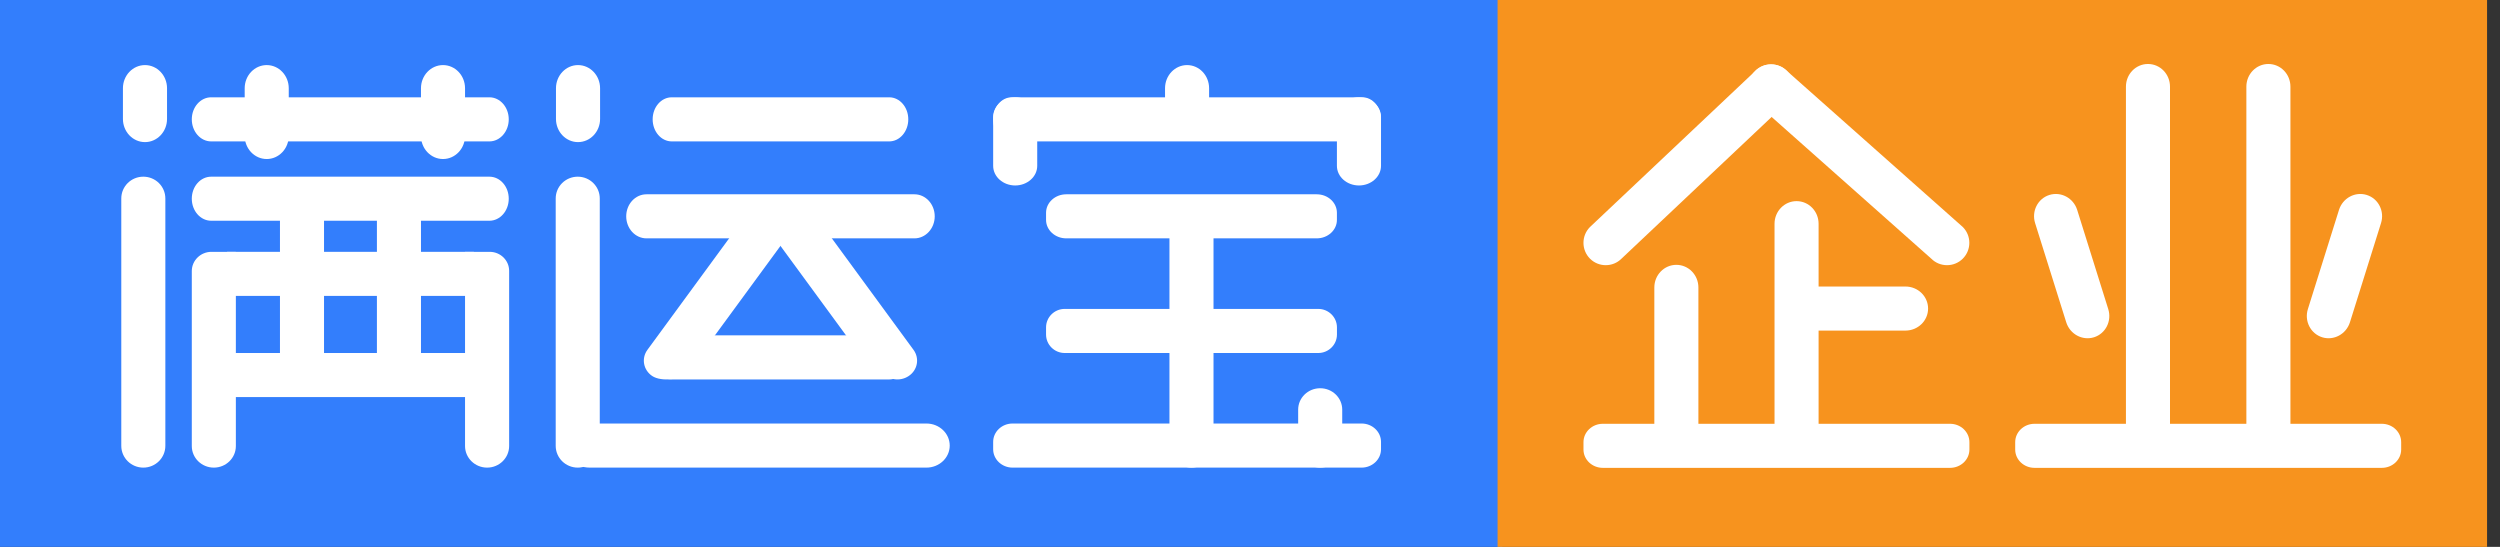 <?xml version="1.0" encoding="UTF-8"?>
<svg width="64px" height="14px" viewBox="0 0 64 14" version="1.1" xmlns="http://www.w3.org/2000/svg" xmlns:xlink="http://www.w3.org/1999/xlink">
    <rect x="0" y="0" width="64" height="14" fill="#333333" stroke="none"/>
    <title>编组</title>
    <defs>
        <polygon id="path-1" points="0 14 63.669 14 63.669 0 0 0"></polygon>
    </defs>
    <g id="组织管理2.0" stroke="none" stroke-width="1" fill="none" fill-rule="evenodd">
        <g id="001-2备份-2" transform="translate(-586, -70)">
            <g id="编组" transform="translate(586, 70)">
                <polygon id="Fill-1" fill="#337EFC" points="0 14 38.459 14 38.459 0 0 0"></polygon>
                <polygon id="Fill-2" fill="#F7931E" points="38.338 14 63.669 14 63.669 0 38.338 0"></polygon>
                <g>
                    <path d="M5.405,3.62 C5.132,3.62 4.91,3.367 4.91,3.055 C4.91,2.743 5.132,2.491 5.405,2.491 L12.529,2.491 C12.801,2.491 13.024,2.743 13.024,3.055 C13.024,3.367 12.801,3.62 12.529,3.62 L5.405,3.62 Z" id="Fill-3" fill="#FFFFFF"></path>
                    <path d="M5.406,5.651 C5.132,5.651 4.91,5.398 4.91,5.087 C4.91,4.774 5.132,4.523 5.406,4.523 L12.529,4.523 C12.802,4.523 13.024,4.774 13.024,5.087 C13.024,5.398 12.802,5.651 12.529,5.651 L5.406,5.651 Z" id="Fill-5" fill="#FFFFFF"></path>
                    <path d="M4.91,11.419 L4.91,6.939 C4.91,6.668 5.136,6.447 5.413,6.447 L6.033,6.447 C6.036,6.447 6.038,6.45 6.038,6.452 L6.038,11.419 C6.038,11.724 5.786,11.971 5.474,11.971 C5.163,11.971 4.91,11.724 4.91,11.419" id="Fill-7" fill="#FFFFFF"></path>
                    <mask id="mask-2" fill="white">
                        <use xlink:href="#path-1"></use>
                    </mask>
                    <g id="Clip-10"></g>
                    <polygon id="Fill-9" fill="#FFFFFF" mask="url(#mask-2)" points="7.167 9.714 8.295 9.714 8.295 5.425 7.167 5.425"></polygon>
                    <polygon id="Fill-11" fill="#FFFFFF" mask="url(#mask-2)" points="5.813 10.165 12.131 10.165 12.131 9.037 5.813 9.037"></polygon>
                    <polygon id="Fill-12" fill="#FFFFFF" mask="url(#mask-2)" points="5.813 7.575 12.131 7.575 12.131 6.447 5.813 6.447"></polygon>
                    <path d="M12.47,11.971 C12.158,11.971 11.905,11.723 11.905,11.418 L11.905,6.447 L12.536,6.447 C12.811,6.447 13.034,6.665 13.034,6.934 L13.034,11.418 C13.034,11.723 12.781,11.971 12.47,11.971" id="Fill-13" fill="#FFFFFF" mask="url(#mask-2)"></path>
                    <polygon id="Fill-14" fill="#FFFFFF" mask="url(#mask-2)" points="9.649 9.714 10.777 9.714 10.777 5.425 9.649 5.425"></polygon>
                    <path d="M6.828,4.071 C6.517,4.071 6.264,3.806 6.264,3.478 L6.264,2.259 C6.264,1.932 6.517,1.666 6.828,1.666 C7.139,1.666 7.392,1.932 7.392,2.259 L7.392,3.478 C7.392,3.806 7.139,4.071 6.828,4.071" id="Fill-15" fill="#FFFFFF" mask="url(#mask-2)"></path>
                    <path d="M3.712,3.638 C3.4,3.638 3.147,3.373 3.147,3.045 L3.147,2.259 C3.147,1.932 3.4,1.666 3.712,1.666 C4.023,1.666 4.276,1.932 4.276,2.259 L4.276,3.045 C4.276,3.373 4.023,3.638 3.712,3.638" id="Fill-16" fill="#FFFFFF" mask="url(#mask-2)"></path>
                    <path d="M14.797,3.638 C14.486,3.638 14.233,3.373 14.233,3.045 L14.233,2.259 C14.233,1.932 14.486,1.666 14.797,1.666 C15.109,1.666 15.362,1.932 15.362,2.259 L15.362,3.045 C15.362,3.373 15.109,3.638 14.797,3.638" id="Fill-17" fill="#FFFFFF" mask="url(#mask-2)"></path>
                    <path d="M11.341,4.071 C11.03,4.071 10.777,3.806 10.777,3.478 L10.777,2.259 C10.777,1.932 11.03,1.666 11.341,1.666 C11.652,1.666 11.905,1.932 11.905,2.259 L11.905,3.478 C11.905,3.806 11.652,4.071 11.341,4.071" id="Fill-18" fill="#FFFFFF" mask="url(#mask-2)"></path>
                    <path d="M30.389,3.362 C30.078,3.362 29.825,3.097 29.825,2.769 L29.825,2.259 C29.825,1.932 30.078,1.666 30.389,1.666 C30.701,1.666 30.953,1.932 30.953,2.259 L30.953,2.769 C30.953,3.097 30.701,3.362 30.389,3.362" id="Fill-19" fill="#FFFFFF" mask="url(#mask-2)"></path>
                    <path d="M3.669,11.971 C3.98,11.971 4.233,11.721 4.233,11.413 L4.233,5.081 C4.233,4.772 3.98,4.523 3.669,4.523 C3.357,4.523 3.105,4.772 3.105,5.081 L3.105,11.413 C3.105,11.721 3.357,11.971 3.669,11.971" id="Fill-20" fill="#FFFFFF" mask="url(#mask-2)"></path>
                    <path d="M17.197,3.62 C16.926,3.62 16.708,3.367 16.708,3.055 C16.708,2.743 16.926,2.491 17.197,2.491 L22.764,2.491 C23.033,2.491 23.252,2.743 23.252,3.055 C23.252,3.367 23.033,3.62 22.764,3.62 L17.197,3.62 Z" id="Fill-21" fill="#FFFFFF" mask="url(#mask-2)"></path>
                    <path d="M16.55,6.102 C16.263,6.102 16.031,5.849 16.031,5.538 C16.031,5.226 16.263,4.974 16.55,4.974 L23.41,4.974 C23.696,4.974 23.929,5.226 23.929,5.538 C23.929,5.849 23.696,6.102 23.41,6.102 L16.55,6.102 Z" id="Fill-22" fill="#FFFFFF" mask="url(#mask-2)"></path>
                    <path d="M15.1,11.971 C14.695,11.971 14.367,11.66 14.367,11.279 L14.367,10.842 L23.716,10.842 C24.046,10.842 24.313,11.095 24.313,11.407 C24.313,11.718 24.046,11.971 23.716,11.971 L15.1,11.971 Z" id="Fill-23" fill="#FFFFFF" mask="url(#mask-2)"></path>
                    <path d="M22.764,9.714 L17.197,9.714 C16.926,9.714 16.708,9.461 16.708,9.149 C16.708,8.837 16.926,8.585 17.197,8.585 L22.764,8.585 C23.033,8.585 23.252,8.837 23.252,9.149 C23.252,9.461 23.033,9.714 22.764,9.714" id="Fill-24" fill="#FFFFFF" mask="url(#mask-2)"></path>
                    <path d="M20.227,5.958 L17.625,9.509 C17.465,9.727 16.925,9.779 16.697,9.626 C16.469,9.474 16.414,9.174 16.574,8.956 L19.176,5.405 C19.336,5.187 19.65,5.134 19.878,5.287 C20.106,5.439 20.161,5.74 20.002,5.958 L20.227,5.958 Z" id="Fill-25" fill="#FFFFFF" mask="url(#mask-2)"></path>
                    <path d="M22.335,9.509 L19.733,5.958 C19.573,5.74 19.855,5.439 20.083,5.287 C20.311,5.134 20.625,5.187 20.785,5.405 L23.386,8.956 C23.546,9.174 23.491,9.474 23.263,9.626 C23.035,9.779 22.721,9.726 22.561,9.509" id="Fill-26" fill="#FFFFFF" mask="url(#mask-2)"></path>
                    <path d="M14.79,4.523 C15.101,4.523 15.354,4.772 15.354,5.081 L15.354,11.413 C15.354,11.721 15.101,11.971 14.79,11.971 C14.479,11.971 14.226,11.721 14.226,11.413 L14.226,5.081 C14.226,4.772 14.479,4.523 14.79,4.523" id="Fill-27" fill="#FFFFFF" mask="url(#mask-2)"></path>
                    <path d="M25.899,3.62 C25.637,3.62 25.425,3.367 25.425,3.055 C25.425,2.743 25.637,2.491 25.899,2.491 L34.879,2.491 C35.141,2.491 35.354,2.743 35.354,3.055 C35.354,3.367 35.141,3.62 34.879,3.62 L25.899,3.62 Z" id="Fill-28" fill="#FFFFFF" mask="url(#mask-2)"></path>
                    <path d="M25.425,4.245 L25.425,2.994 C25.425,2.716 25.678,2.491 25.989,2.491 C26.3,2.491 26.553,2.716 26.553,2.994 L26.553,4.245 C26.553,4.523 26.3,4.748 25.989,4.748 C25.678,4.748 25.425,4.523 25.425,4.245" id="Fill-29" fill="#FFFFFF" mask="url(#mask-2)"></path>
                    <path d="M34.225,4.245 L34.225,2.994 C34.225,2.716 34.478,2.491 34.79,2.491 C35.1,2.491 35.354,2.716 35.354,2.994 L35.354,4.245 C35.354,4.523 35.1,4.748 34.79,4.748 C34.478,4.748 34.225,4.523 34.225,4.245" id="Fill-30" fill="#FFFFFF" mask="url(#mask-2)"></path>
                    <path d="M27.296,6.102 C27.011,6.102 26.779,5.89 26.779,5.63 L26.779,5.447 C26.779,5.186 27.011,4.974 27.296,4.974 L33.708,4.974 C33.994,4.974 34.225,5.186 34.225,5.447 L34.225,5.63 C34.225,5.89 33.994,6.102 33.708,6.102 L27.296,6.102 Z" id="Fill-31" fill="#FFFFFF" mask="url(#mask-2)"></path>
                    <path d="M27.257,9.037 C26.993,9.037 26.779,8.825 26.779,8.564 L26.779,8.381 C26.779,8.12 26.993,7.908 27.257,7.908 L33.747,7.908 C34.011,7.908 34.226,8.12 34.226,8.381 L34.226,8.564 C34.226,8.825 34.011,9.037 33.747,9.037 L27.257,9.037 Z" id="Fill-32" fill="#FFFFFF" mask="url(#mask-2)"></path>
                    <path d="M25.922,11.971 C25.648,11.971 25.425,11.76 25.425,11.501 L25.425,11.312 C25.425,11.053 25.648,10.842 25.922,10.842 L34.856,10.842 C35.131,10.842 35.354,11.053 35.354,11.312 L35.354,11.501 C35.354,11.76 35.131,11.971 34.856,11.971 L25.922,11.971 Z" id="Fill-33" fill="#FFFFFF" mask="url(#mask-2)"></path>
                    <path d="M33.233,11.423 L33.233,10.487 C33.233,10.184 33.485,9.939 33.797,9.939 C34.108,9.939 34.361,10.184 34.361,10.487 L34.361,11.423 C34.361,11.726 34.108,11.971 33.797,11.971 C33.485,11.971 33.233,11.726 33.233,11.423" id="Fill-34" fill="#FFFFFF" mask="url(#mask-2)"></path>
                    <path d="M31.066,11.392 L31.066,6.005 C31.066,5.684 30.814,5.425 30.502,5.425 C30.191,5.425 29.938,5.684 29.938,6.005 L29.938,11.392 C29.938,11.712 30.191,11.971 30.502,11.971 C30.814,11.971 31.066,11.712 31.066,11.392" id="Fill-35" fill="#FFFFFF" mask="url(#mask-2)"></path>
                    <path d="M41.032,11.977 C40.759,11.977 40.537,11.767 40.537,11.508 L40.537,11.319 C40.537,11.06 40.759,10.849 41.032,10.849 L49.922,10.849 C50.195,10.849 50.417,11.06 50.417,11.319 L50.417,11.508 C50.417,11.767 50.195,11.977 49.922,11.977 L41.032,11.977 Z" id="Fill-36" fill="#FFFFFF" mask="url(#mask-2)"></path>
                    <path d="M52.084,11.977 C51.811,11.977 51.589,11.767 51.589,11.508 L51.589,11.319 C51.589,11.06 51.811,10.849 52.084,10.849 L60.975,10.849 C61.248,10.849 61.47,11.06 61.47,11.319 L61.47,11.508 C61.47,11.767 61.248,11.977 60.975,11.977 L52.084,11.977 Z" id="Fill-37" fill="#FFFFFF" mask="url(#mask-2)"></path>
                    <path d="M46.556,11.116 L46.556,5.729 C46.556,5.408 46.304,5.149 45.992,5.149 C45.681,5.149 45.428,5.408 45.428,5.729 L45.428,11.116 C45.428,11.436 45.681,11.695 45.992,11.695 C46.304,11.695 46.556,11.436 46.556,11.116" id="Fill-38" fill="#FFFFFF" mask="url(#mask-2)"></path>
                    <path d="M55.552,11.116 L55.552,2.218 C55.552,1.897 55.3,1.638 54.988,1.638 C54.676,1.638 54.424,1.897 54.424,2.218 L54.424,11.116 C54.424,11.436 54.676,11.695 54.988,11.695 C55.3,11.695 55.552,11.436 55.552,11.116" id="Fill-39" fill="#FFFFFF" mask="url(#mask-2)"></path>
                    <path d="M58.635,11.116 L58.635,2.218 C58.635,1.897 58.383,1.638 58.071,1.638 C57.76,1.638 57.507,1.897 57.507,2.218 L57.507,11.116 C57.507,11.436 57.76,11.695 58.071,11.695 C58.383,11.695 58.635,11.436 58.635,11.116" id="Fill-40" fill="#FFFFFF" mask="url(#mask-2)"></path>
                    <path d="M43.479,11.133 L43.479,7.359 C43.479,7.039 43.226,6.78 42.915,6.78 C42.603,6.78 42.351,7.039 42.351,7.359 L42.351,11.133 C42.351,11.452 42.603,11.711 42.915,11.711 C43.226,11.711 43.479,11.452 43.479,11.133" id="Fill-41" fill="#FFFFFF" mask="url(#mask-2)"></path>
                    <path d="M46.12,8.463 L48.779,8.463 C49.1,8.463 49.359,8.21 49.359,7.899 C49.359,7.587 49.1,7.335 48.779,7.335 L46.12,7.335 C45.801,7.335 45.542,7.587 45.542,7.899 C45.542,8.21 45.801,8.463 46.12,8.463" id="Fill-42" fill="#FFFFFF" mask="url(#mask-2)"></path>
                    <path d="M52.099,5.712 L52.895,8.249 C52.991,8.555 53.309,8.727 53.607,8.634 C53.904,8.54 54.067,8.218 53.971,7.912 L53.176,5.374 C53.08,5.069 52.762,4.898 52.464,4.991 C52.167,5.084 52.003,5.407 52.099,5.712" id="Fill-43" fill="#FFFFFF" mask="url(#mask-2)"></path>
                    <path d="M60.954,5.712 L60.159,8.249 C60.063,8.555 59.744,8.727 59.447,8.634 C59.15,8.54 58.986,8.218 59.082,7.912 L59.878,5.374 C59.974,5.069 60.292,4.898 60.589,4.991 C60.887,5.084 61.05,5.407 60.954,5.712" id="Fill-44" fill="#FFFFFF" mask="url(#mask-2)"></path>
                    <path d="M41.51,6.622 C41.289,6.844 40.926,6.844 40.704,6.622 C40.481,6.398 40.481,6.035 40.704,5.811 L44.936,1.817 C45.159,1.594 45.524,1.594 45.747,1.817 C45.97,2.04 45.97,2.4 45.747,2.623 L41.51,6.622 Z" id="Fill-45" fill="#FFFFFF" mask="url(#mask-2)"></path>
                    <path d="M49.441,6.622 C49.662,6.844 50.025,6.844 50.247,6.622 C50.471,6.398 50.471,6.035 50.247,5.811 L45.743,1.814 C45.52,1.591 45.155,1.591 44.932,1.814 C44.709,2.037 44.709,2.398 44.932,2.62 L49.441,6.622 Z" id="Fill-46" fill="#FFFFFF" mask="url(#mask-2)"></path>
                </g>
            </g>
        </g>
    </g>
</svg>